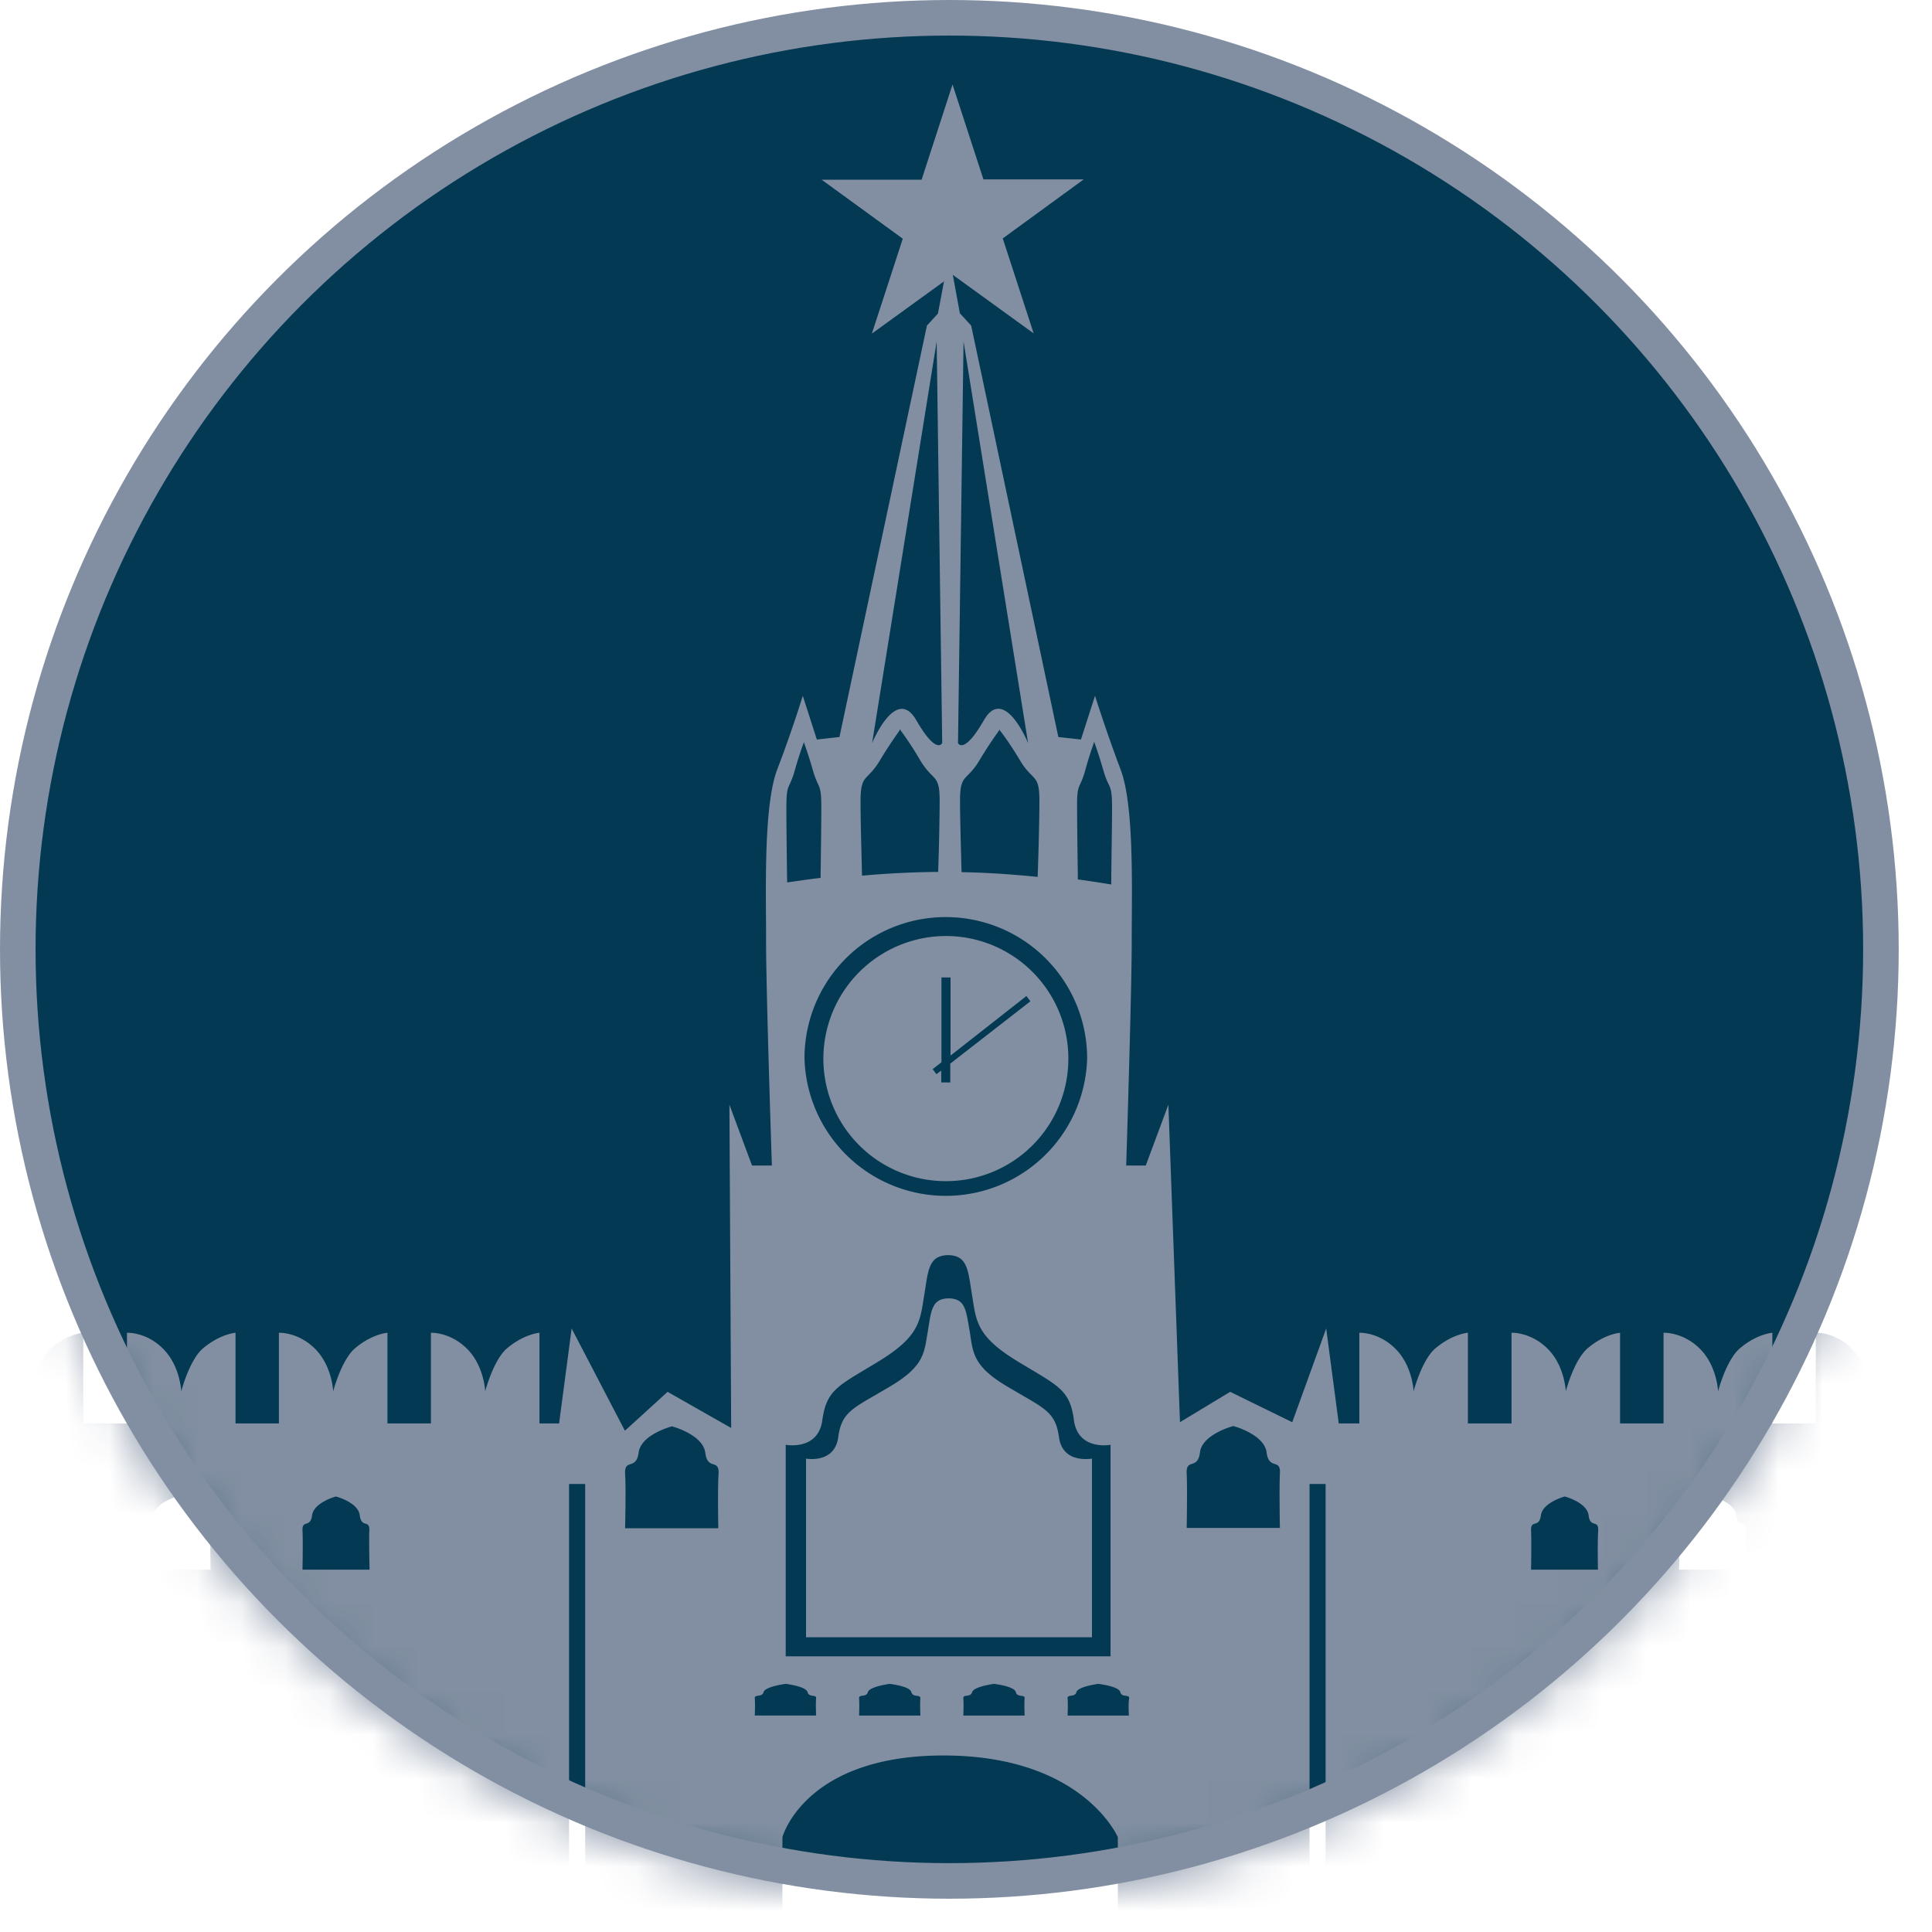 <svg width="44" height="44" viewBox="0 0 44 44" fill="none" xmlns="http://www.w3.org/2000/svg"><circle cx="21.621" cy="21.621" r="21.216" fill="#033953" stroke="#828FA2" stroke-width=".81"/><mask id="a" maskUnits="userSpaceOnUse" x="0" y="0" width="44" height="44"><circle cx="21.621" cy="21.621" r="21.621" fill="#033953"/></mask><g mask="url(#a)"><path fill-rule="evenodd" clip-rule="evenodd" d="M43.826 30.353v2.065h.549v13.935H25.458V41.84s-.795-1.86-3.97-1.86c-3.17 0-3.669 1.86-3.669 1.86v4.513H-1.13V32.418h.554v-2.065s.435-.023.824.366c.39.39.412.967.412.967s.189-.732.51-.99c.383-.32.726-.343.726-.343v2.065h.996v-2.065s.44-.023.824.366c.389.39.412.967.412.967s.188-.732.509-.99c.389-.32.727-.343.727-.343v2.065h.988v-2.065s.435-.023.824.366c.39.39.412.967.412.967s.19-.732.51-.99c.383-.32.726-.343.726-.343v2.065h.99v-2.065s.435-.023.824.366c.39.39.412.967.412.967s.19-.732.51-.99c.389-.32.726-.343.726-.343v2.065h.447l.286-2.162 1.213 2.328.972-.886 1.448.823-.04-7.362.515 1.385h.452s-.132-3.93-.132-5.097c0-.156 0-.325-.002-.503-.008-1.16-.018-2.709.26-3.432.32-.83.578-1.665.578-1.665l.32.995.515-.057 1.992-9.37.251-.274.138-.733-1.643 1.19.704-2.162-1.848-1.344h2.277l.704-2.168.704 2.162h2.283L22.837 5.43l.704 2.163L21.7 6.26l.16.875.258.28 1.985 9.37.515.057.32-.995s.264.835.578 1.665c.278.718.268 2.27.26 3.432a77.06 77.06 0 0 0-.002.503c0 1.167-.126 5.097-.126 5.097h.446l.515-1.385.264 7.23 1.144-.691 1.413.692.773-2.134.286 2.162h.469v-2.065s.435-.023.824.366c.39.39.412.967.412.967s.189-.732.51-.99c.388-.32.726-.343.726-.343v2.065h.994v-2.065s.435-.023.825.366c.389.39.411.967.411.967s.19-.732.51-.99c.383-.32.726-.343.726-.343v2.065h.99v-2.065s.44-.023.83.366c.39.39.412.967.412.967s.189-.732.51-.99c.383-.32.726-.343.726-.343v2.065h.99v-2.065s.435-.023.824.366c.389.39.412.967.412.967s.189-.732.509-.99c.39-.32.727-.343.727-.343zM12.96 45.558h.367V33.797h-.367v11.76zm1.276-10.754h2.123s-.017-.898.006-1.242c.008-.172-.051-.192-.12-.214-.073-.024-.157-.052-.183-.266-.052-.378-.641-.566-.75-.595v-.006l-.006.006c-.005-.006-.011-.006-.011-.006v.006c-.109.029-.704.217-.75.595-.029.21-.113.239-.187.263-.07.024-.13.044-.122.218.023.348 0 1.24 0 1.24zm-7.347.944h1.528s-.017-.641-.006-.893c.006-.125-.038-.14-.088-.155-.052-.017-.111-.036-.129-.188-.034-.275-.458-.406-.538-.429h-.011c-.08.023-.504.16-.538.429-.02.152-.08.171-.131.188-.05.016-.092.03-.087.155.012.252 0 .893 0 .893zm-3.616-.893c.012.252 0 .893 0 .893h1.522s-.011-.641 0-.893c.006-.125-.038-.14-.088-.155-.052-.017-.112-.036-.13-.188-.034-.274-.461-.406-.537-.429h-.012c-.074.023-.497.16-.532.429-.023.152-.084.171-.136.188-.05.016-.093.03-.087.155zm-3.376.893h1.528s-.017-.641-.006-.893c.006-.125-.038-.14-.088-.155-.052-.017-.112-.036-.13-.188-.034-.275-.457-.406-.537-.429H.653c-.08.023-.503.16-.537.429-.02.152-.08.171-.132.188-.05.016-.091.03-.086.155.012.252 0 .893 0 .893zm41.965-.893c.011.252 0 .893 0 .893h1.522s-.011-.641 0-.893c.006-.125-.038-.14-.088-.155-.052-.017-.112-.036-.13-.188-.034-.275-.457-.406-.537-.429h-.012c-.074.023-.497.16-.532.429-.02.152-.081.171-.134.188-.05.016-.094.03-.089.155zm-3.622.893h1.528s-.017-.641-.006-.893c.006-.125-.038-.14-.088-.155-.052-.017-.112-.036-.13-.188-.034-.274-.461-.406-.537-.429h-.012c-.074.023-.497.16-.532.429-.02.152-.081.171-.134.188-.05.016-.094.03-.089.155.017.252 0 .893 0 .893zm-3.37 0h1.522s-.012-.641.006-.893c.005-.125-.038-.14-.088-.155-.053-.017-.112-.036-.13-.188-.034-.274-.462-.406-.537-.429h-.012c-.08.023-.504.16-.538.429-.02.152-.081.171-.134.188-.051.016-.095.03-.09.155.012.252 0 .893 0 .893zm-9.979-18.77c-.034.1-.1.29-.178.573-.044.157-.08.236-.109.298-.052.114-.078.169-.074.543 0 .38.01 1.069.016 1.51l.001.126c.258.035.51.075.761.115 0-.173.004-.47.008-.785.005-.352.01-.724.01-.966 0-.371-.029-.43-.083-.543a1.667 1.667 0 0 1-.112-.297 10.224 10.224 0 0 0-.206-.641v-.023l-.006.011c0-.011-.005-.011-.005-.011v.023a2.248 2.248 0 0 1-.023.068zm-1.4.672a1.567 1.567 0 0 1-.254-.322c-.24-.4-.412-.629-.47-.697v-.023s0 .005-.005.011c-.006-.006-.006-.011-.006-.011v.023l-.042.06a9.769 9.769 0 0 0-.415.637c-.103.17-.188.255-.254.322-.121.123-.181.184-.181.588 0 .31.013.815.025 1.248.003.135.006.264.01.377.594.01 1.172.051 1.733.108.017-.463.04-1.298.04-1.733 0-.404-.06-.465-.181-.588zm-.077-.728l-1.47-9.146-.126 9.146s.126.286.59-.52c.463-.807 1.006.52 1.006.52zm-1.956 0l-.126-9.146-1.47 9.146s.543-1.321 1.006-.52c.464.806.59.52.59.52zm-1.01-.231c-.074.106-.223.317-.415.637a1.57 1.57 0 0 1-.252.322c-.12.123-.18.184-.183.588 0 .36.016.989.028 1.456l.006.249a21.37 21.37 0 0 1 1.734-.086 55.4 55.4 0 0 0 .034-1.62c0-.403-.06-.463-.181-.587-.066-.067-.15-.152-.254-.322-.234-.4-.406-.629-.457-.697v-.023s-.006.005-.006.011l-.012-.011v.023a3.42 3.42 0 0 1-.041.06zm4.311 7.422a3.22 3.22 0 0 0-3.216-3.227 3.214 3.214 0 0 0-3.221 3.227 3.22 3.22 0 0 0 6.437 0zm-6.454-7.202a8.96 8.96 0 0 0-.206.64c-.045.159-.082.238-.11.3-.053.113-.08.169-.08.541 0 .44.012 1.31.018 1.705l.202-.029c.182-.026.367-.053.56-.074 0-.062 0-.13.002-.204.006-.439.014-1.05.014-1.398 0-.374-.026-.431-.08-.546a1.904 1.904 0 0 1-.109-.294 10.224 10.224 0 0 0-.206-.641v-.023l-.005.011v.012zM17.19 39.07h1.396s-.011-.274 0-.389c.008-.049-.028-.054-.071-.06-.048-.006-.105-.014-.123-.083-.032-.117-.37-.17-.473-.186-.008 0-.015-.002-.02-.003h-.011l-.005.001c-.085.013-.46.07-.493.188-.018.065-.074.074-.122.08-.045.008-.084.013-.078.063.011.114 0 .39 0 .39zm2.375-.389c.011.114 0 .39 0 .39h1.396s-.012-.276 0-.39c.002-.049-.035-.054-.08-.06-.048-.006-.105-.014-.126-.083-.021-.116-.361-.17-.466-.186-.009 0-.016-.002-.02-.003h-.012l-.012.002c-.094.016-.448.073-.48.187-.018.065-.074.074-.123.08-.045.008-.083.013-.077.063zm-1.671-.96h7.398v-4.817s-.744.143-.835-.567c-.08-.615-.305-.75-.98-1.152-.097-.058-.203-.121-.319-.192-.87-.531-.924-.876-1.002-1.385-.006-.033-.01-.067-.017-.102l-.027-.174c-.07-.454-.113-.737-.51-.747h-.018c-.397.01-.44.293-.51.747a14.67 14.67 0 0 1-.044.278c-.079.503-.134.852-1.002 1.383-.113.07-.216.131-.311.188-.68.406-.902.539-.988 1.156-.091.71-.835.567-.835.567v4.816zm4.045.96c.012.114 0 .39 0 .39h1.396s-.011-.276 0-.39c.006-.049-.032-.054-.076-.06-.049-.006-.106-.014-.124-.083-.027-.12-.379-.172-.478-.187a2.15 2.15 0 0 1-.014-.002h-.012l-.012.002c-.093.016-.447.073-.48.187-.017.065-.073.074-.122.08-.045.008-.083.013-.078.063zm2.375 0c.011.114 0 .39 0 .39h1.396s-.017-.276.006-.39c.005-.049-.032-.054-.076-.06-.05-.006-.107-.014-.125-.083-.032-.12-.384-.172-.484-.187a1.5 1.5 0 0 1-.013-.002h-.006l-.005.001c-.085.013-.46.07-.493.188-.018.065-.074.074-.122.08-.045.008-.084.013-.078.063zm4.835-3.884s-.017-.892 0-1.241c.011-.173-.049-.192-.118-.215-.074-.024-.159-.052-.185-.266-.052-.377-.641-.566-.75-.595v-.005l-.006.005-.011-.005v.005c-.109.029-.704.218-.75.595-.026.21-.11.239-.182.264-.07.023-.13.043-.121.217.017.349 0 1.241 0 1.241h2.123zm.675 10.76h.366v-11.76h-.366v11.76zM21.544 26.9a2.787 2.787 0 0 0 2.787-2.791 2.79 2.79 0 0 0-2.786-2.792 2.796 2.796 0 0 0-2.793 2.791 2.788 2.788 0 0 0 2.793 2.792zm.098-2.677v.429h-.206v-.269l-.109.08-.086-.114.2-.155v-1.933h.207v1.779l1.728-1.356.091.12-1.825 1.419zm2.477 8.516c-.07-.52-.267-.633-.858-.974-.085-.05-.178-.103-.28-.164-.772-.448-.816-.743-.881-1.178a16.6 16.6 0 0 0-.012-.08l-.027-.153c-.064-.384-.103-.614-.448-.62v-.005l-.004.001a.005.005 0 0 0-.002.004c0-.005-.006-.005-.006-.005v.005c-.352.005-.39.243-.451.628l-.023.145-.015.086c-.069.432-.116.727-.884 1.172l-.28.164c-.592.34-.789.455-.859.974-.085.601-.732.48-.732.48v4.068h6.512V33.22h-.01c-.08.011-.659.086-.74-.48z" fill="#828FA2"/></g></svg>